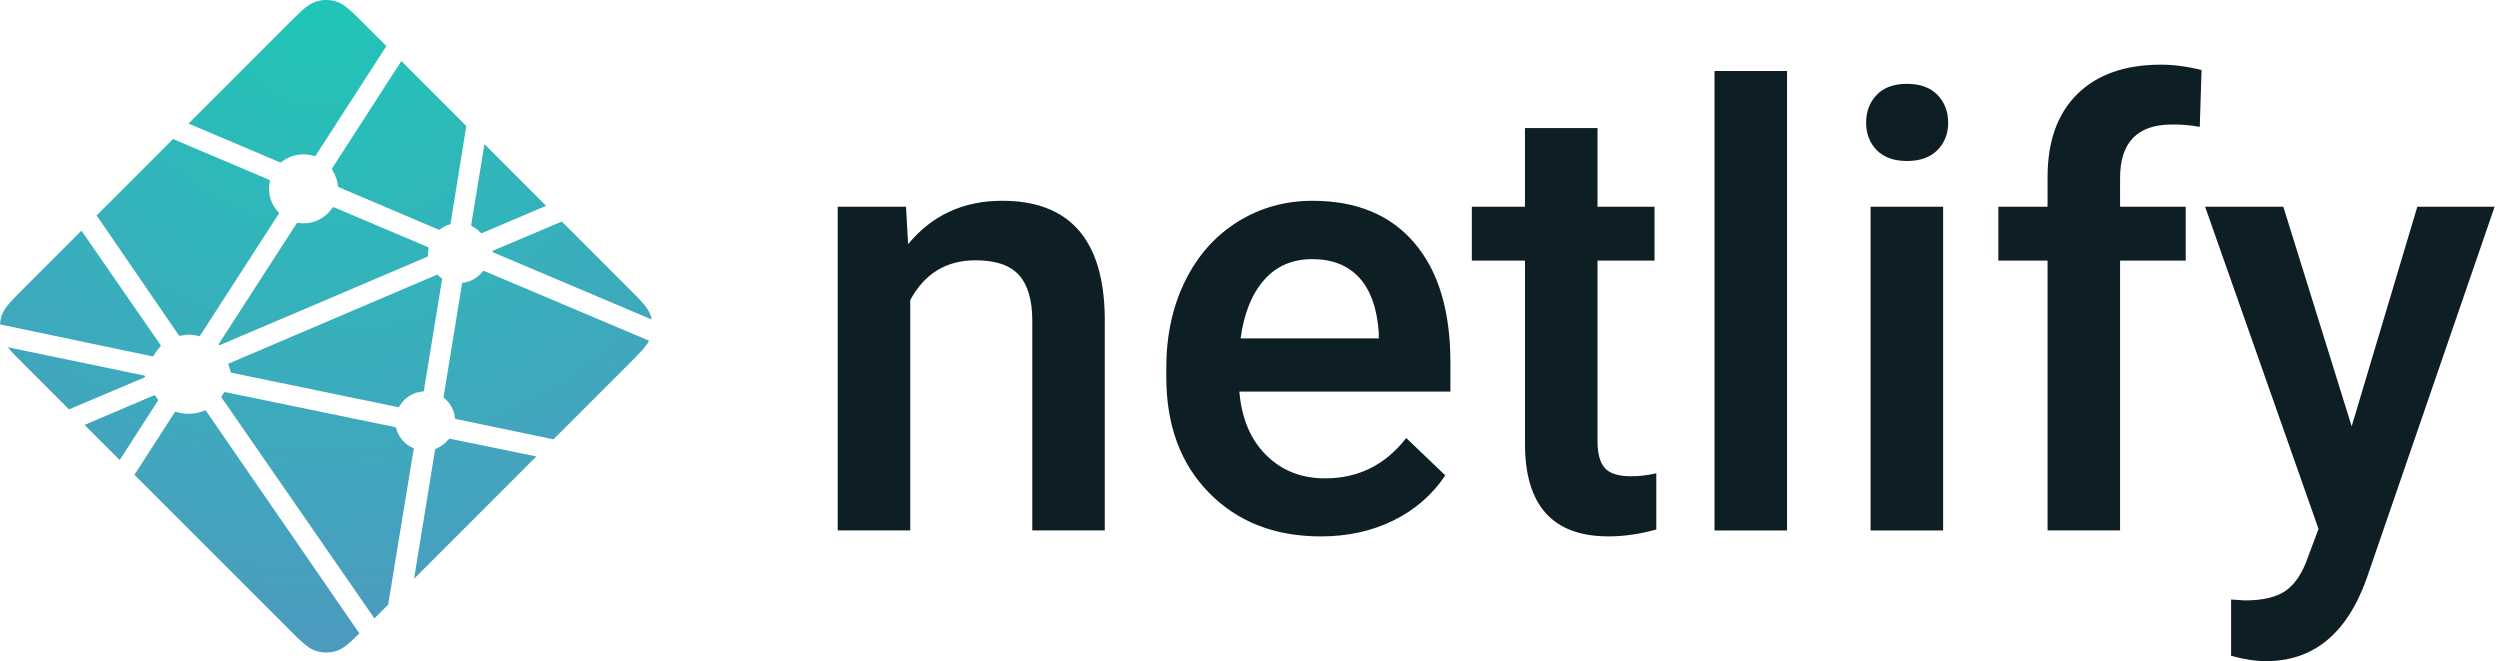 <svg width="121" height="32" viewBox="0 0 121 32" fill="none" xmlns="http://www.w3.org/2000/svg">
<path fillRule="evenodd" clipRule="evenodd" d="M43.851 10.006L43.953 11.817C45.108 10.417 46.625 9.717 48.503 9.717C51.757 9.717 53.414 11.585 53.471 15.32V25.672H49.963V15.523C49.963 14.529 49.748 13.793 49.32 13.315C48.892 12.837 48.191 12.598 47.218 12.598C45.803 12.598 44.747 13.241 44.056 14.524V25.672H40.545V10.006H43.853H43.851ZM63.93 25.962C61.706 25.962 59.902 25.26 58.521 23.856C57.139 22.452 56.448 20.581 56.448 18.245V17.811C56.448 16.248 56.749 14.85 57.351 13.62C57.952 12.389 58.798 11.431 59.886 10.745C60.974 10.061 62.187 9.718 63.526 9.718C65.654 9.718 67.299 10.399 68.458 11.759C69.62 13.121 70.199 15.045 70.199 17.536V18.955H59.986C60.093 20.248 60.523 21.271 61.279 22.024C62.035 22.777 62.987 23.153 64.132 23.153C65.74 23.153 67.05 22.503 68.061 21.199L69.953 23.009C69.327 23.945 68.492 24.671 67.448 25.188C66.402 25.704 65.23 25.962 63.931 25.962H63.93ZM63.511 12.542C62.548 12.542 61.771 12.879 61.179 13.555C60.586 14.23 60.209 15.171 60.045 16.378H66.733V16.117C66.655 14.939 66.342 14.05 65.794 13.446C65.244 12.843 64.484 12.542 63.511 12.542ZM77.32 6.2V10.007H80.079V12.613H77.32V21.358C77.32 21.956 77.438 22.387 77.674 22.653C77.909 22.919 78.331 23.051 78.938 23.051C79.351 23.05 79.763 23.001 80.165 22.906V25.628C79.366 25.851 78.596 25.961 77.854 25.961C75.159 25.961 73.81 24.47 73.81 21.488V12.612H71.237V10.006H73.808V6.199H77.318L77.32 6.2ZM86.493 25.673H82.982V3.435H86.493V25.673ZM94.047 25.673H90.537V10.007H94.047V25.673ZM90.32 5.938C90.32 5.399 90.49 4.95 90.832 4.593C91.175 4.236 91.663 4.057 92.298 4.057C92.934 4.057 93.425 4.236 93.773 4.593C94.119 4.95 94.291 5.399 94.291 5.939C94.291 6.47 94.119 6.911 93.773 7.264C93.425 7.616 92.934 7.792 92.298 7.792C91.663 7.792 91.175 7.616 90.832 7.264C90.49 6.912 90.32 6.47 90.32 5.939V5.938ZM99.102 25.673V12.612H96.719V10.006H99.102V8.573C99.102 6.835 99.583 5.495 100.546 4.548C101.51 3.603 102.857 3.13 104.59 3.13C105.207 3.13 105.862 3.216 106.555 3.39L106.469 6.141C106.026 6.059 105.576 6.02 105.126 6.026C103.45 6.026 102.612 6.889 102.612 8.617V10.006H105.789V12.612H102.612V25.672H99.102V25.673ZM113.821 20.635L116.998 10.007H120.739L114.529 28.047C113.575 30.682 111.958 32 109.675 32C109.165 32 108.601 31.913 107.985 31.739V29.017L108.65 29.06C109.535 29.06 110.202 28.899 110.651 28.575C111.098 28.253 111.452 27.71 111.712 26.947L112.217 25.6L106.728 10.007H110.513L113.821 20.635Z" fill="#0E1E25"/>
<path d="M22.862 10.959L22.851 10.954C22.844 10.952 22.838 10.95 22.832 10.944C22.823 10.934 22.816 10.921 22.811 10.908C22.808 10.895 22.807 10.881 22.809 10.867L23.446 6.975L26.431 9.961L23.326 11.282C23.317 11.286 23.308 11.287 23.299 11.287H23.287C23.281 11.283 23.275 11.278 23.27 11.273C23.155 11.145 23.016 11.038 22.862 10.959ZM27.193 10.722L30.386 13.915C31.049 14.578 31.381 14.909 31.502 15.293C31.52 15.35 31.535 15.407 31.546 15.466L23.917 12.234C23.913 12.233 23.909 12.231 23.904 12.229C23.874 12.217 23.838 12.203 23.838 12.172C23.838 12.14 23.875 12.126 23.905 12.113L23.915 12.109L27.193 10.722ZM31.416 16.49C31.251 16.8 30.93 17.121 30.386 17.665L26.787 21.264L22.132 20.294L22.107 20.29C22.066 20.283 22.022 20.276 22.022 20.238C22.005 20.046 21.948 19.86 21.855 19.691C21.762 19.522 21.635 19.374 21.483 19.256C21.464 19.237 21.469 19.207 21.475 19.18C21.475 19.176 21.475 19.172 21.476 19.169L22.352 13.793L22.355 13.775C22.36 13.734 22.367 13.686 22.404 13.686C22.592 13.663 22.773 13.603 22.937 13.509C23.101 13.415 23.245 13.289 23.36 13.139C23.367 13.13 23.372 13.121 23.382 13.116C23.409 13.104 23.44 13.116 23.467 13.128L31.415 16.49H31.416ZM25.959 22.092L20.041 28.01L21.054 21.784L21.055 21.775C21.056 21.767 21.058 21.759 21.06 21.751C21.069 21.732 21.09 21.723 21.111 21.715L21.12 21.711C21.342 21.616 21.538 21.471 21.693 21.285C21.713 21.262 21.736 21.24 21.767 21.236C21.775 21.235 21.783 21.235 21.791 21.236L25.959 22.092L25.959 22.092ZM18.788 29.263L18.121 29.93L10.745 19.271C10.742 19.267 10.74 19.263 10.737 19.259C10.725 19.244 10.713 19.228 10.716 19.21C10.716 19.197 10.725 19.185 10.734 19.175L10.742 19.164C10.764 19.131 10.783 19.099 10.804 19.063L10.82 19.034L10.823 19.032C10.834 19.012 10.845 18.993 10.865 18.982C10.882 18.974 10.906 18.977 10.925 18.982L19.096 20.667C19.119 20.67 19.14 20.68 19.159 20.694C19.169 20.705 19.172 20.716 19.174 20.729C19.231 20.945 19.337 21.145 19.484 21.312C19.631 21.48 19.815 21.612 20.021 21.697C20.044 21.709 20.034 21.734 20.023 21.761C20.018 21.773 20.014 21.786 20.011 21.798C19.908 22.424 19.025 27.809 18.788 29.263ZM17.394 30.656C16.903 31.142 16.613 31.4 16.285 31.504C15.962 31.606 15.615 31.606 15.292 31.504C14.908 31.382 14.576 31.051 13.913 30.387L6.506 22.98L8.441 19.98C8.45 19.965 8.459 19.952 8.474 19.941C8.494 19.926 8.524 19.933 8.549 19.941C8.993 20.075 9.469 20.051 9.898 19.873C9.92 19.864 9.942 19.859 9.959 19.874C9.968 19.882 9.976 19.891 9.982 19.901L17.394 30.657V30.656ZM5.792 22.266L4.093 20.567L7.448 19.136C7.457 19.132 7.466 19.13 7.475 19.13C7.503 19.13 7.52 19.158 7.535 19.183C7.568 19.235 7.604 19.286 7.642 19.335L7.652 19.348C7.662 19.362 7.656 19.376 7.646 19.389L5.793 22.266H5.792ZM3.341 19.815L1.191 17.665C0.825 17.3 0.56 17.035 0.376 16.806L6.912 18.162C6.92 18.164 6.928 18.165 6.937 18.166C6.977 18.173 7.021 18.18 7.021 18.218C7.021 18.259 6.973 18.278 6.932 18.294L6.913 18.302L3.341 19.815ZM0 15.701C0.007 15.562 0.032 15.425 0.074 15.293C0.196 14.909 0.527 14.578 1.191 13.915L3.942 11.164C5.209 13.002 6.479 14.838 7.752 16.671C7.774 16.701 7.799 16.734 7.773 16.759C7.653 16.891 7.533 17.036 7.448 17.193C7.439 17.214 7.425 17.231 7.407 17.244C7.396 17.251 7.385 17.249 7.372 17.246H7.371L0 15.7V15.701ZM4.678 10.427L8.376 6.728C8.724 6.881 9.99 7.415 11.121 7.893C11.977 8.255 12.758 8.585 13.004 8.692C13.028 8.702 13.05 8.712 13.061 8.736C13.068 8.751 13.065 8.77 13.061 8.786C13.003 9.053 13.011 9.33 13.086 9.593C13.162 9.856 13.301 10.096 13.492 10.291C13.517 10.316 13.492 10.351 13.47 10.382L13.459 10.399L9.703 16.217C9.693 16.233 9.684 16.247 9.668 16.258C9.648 16.27 9.62 16.264 9.597 16.259C9.451 16.22 9.301 16.2 9.15 16.198C9.015 16.198 8.868 16.222 8.72 16.25H8.719C8.703 16.252 8.688 16.255 8.675 16.245C8.66 16.233 8.647 16.219 8.637 16.203L4.677 10.427H4.678ZM9.124 5.981L13.913 1.193C14.576 0.53 14.908 0.198 15.292 0.077C15.615 -0.026 15.962 -0.026 16.285 0.077C16.669 0.198 17.001 0.53 17.664 1.193L18.701 2.23L15.296 7.505C15.287 7.52 15.276 7.534 15.262 7.545C15.241 7.559 15.213 7.553 15.188 7.545C14.919 7.463 14.635 7.448 14.359 7.501C14.084 7.554 13.825 7.674 13.606 7.849C13.584 7.872 13.551 7.859 13.523 7.847C13.079 7.653 9.619 6.191 9.124 5.981ZM19.425 2.954L22.569 6.098L21.811 10.791V10.804C21.811 10.814 21.809 10.825 21.805 10.835C21.797 10.851 21.78 10.855 21.764 10.86C21.602 10.909 21.449 10.985 21.312 11.085C21.306 11.089 21.301 11.093 21.296 11.098C21.287 11.108 21.278 11.117 21.263 11.119C21.251 11.12 21.239 11.117 21.227 11.113L16.436 9.077L16.427 9.073C16.396 9.061 16.36 9.046 16.36 9.015C16.332 8.748 16.244 8.49 16.105 8.261C16.081 8.223 16.056 8.184 16.076 8.145L19.425 2.954ZM16.186 10.042L20.678 11.944C20.703 11.956 20.73 11.967 20.741 11.992C20.745 12.008 20.745 12.024 20.741 12.039C20.728 12.105 20.716 12.18 20.716 12.256V12.382C20.716 12.413 20.684 12.426 20.654 12.439L20.645 12.442C19.934 12.746 10.655 16.703 10.64 16.703C10.627 16.703 10.612 16.703 10.598 16.689C10.573 16.664 10.598 16.629 10.62 16.598C10.624 16.593 10.628 16.587 10.632 16.581L14.323 10.865L14.33 10.856C14.351 10.821 14.376 10.782 14.415 10.782L14.452 10.788C14.536 10.8 14.611 10.81 14.685 10.81C15.245 10.81 15.764 10.538 16.077 10.072C16.085 10.059 16.094 10.048 16.105 10.039C16.128 10.022 16.16 10.03 16.186 10.042ZM11.042 17.607L21.156 13.293C21.156 13.293 21.171 13.293 21.185 13.307C21.24 13.363 21.287 13.4 21.332 13.434L21.354 13.448C21.375 13.46 21.396 13.473 21.397 13.495C21.397 13.503 21.397 13.508 21.396 13.515L20.529 18.837L20.526 18.859C20.52 18.9 20.514 18.947 20.476 18.947C20.244 18.962 20.021 19.034 19.824 19.156C19.627 19.277 19.462 19.445 19.345 19.645L19.341 19.651C19.329 19.67 19.318 19.688 19.299 19.698C19.282 19.706 19.26 19.703 19.242 19.699L11.176 18.035C11.168 18.034 11.051 17.608 11.042 17.607Z" fill="url(#paint0_radial_5_340)"/>
<defs>
<radialGradient id="paint0_radial_5_340" cx="0" cy="0" r="1" gradientUnits="userSpaceOnUse" gradientTransform="translate(15.773 1.88443e-05) scale(31.581 31.616)">
<stop stop-color="#20C6B7"/>
<stop offset="1" stop-color="#4D9ABF"/>
</radialGradient>
</defs>
</svg>
